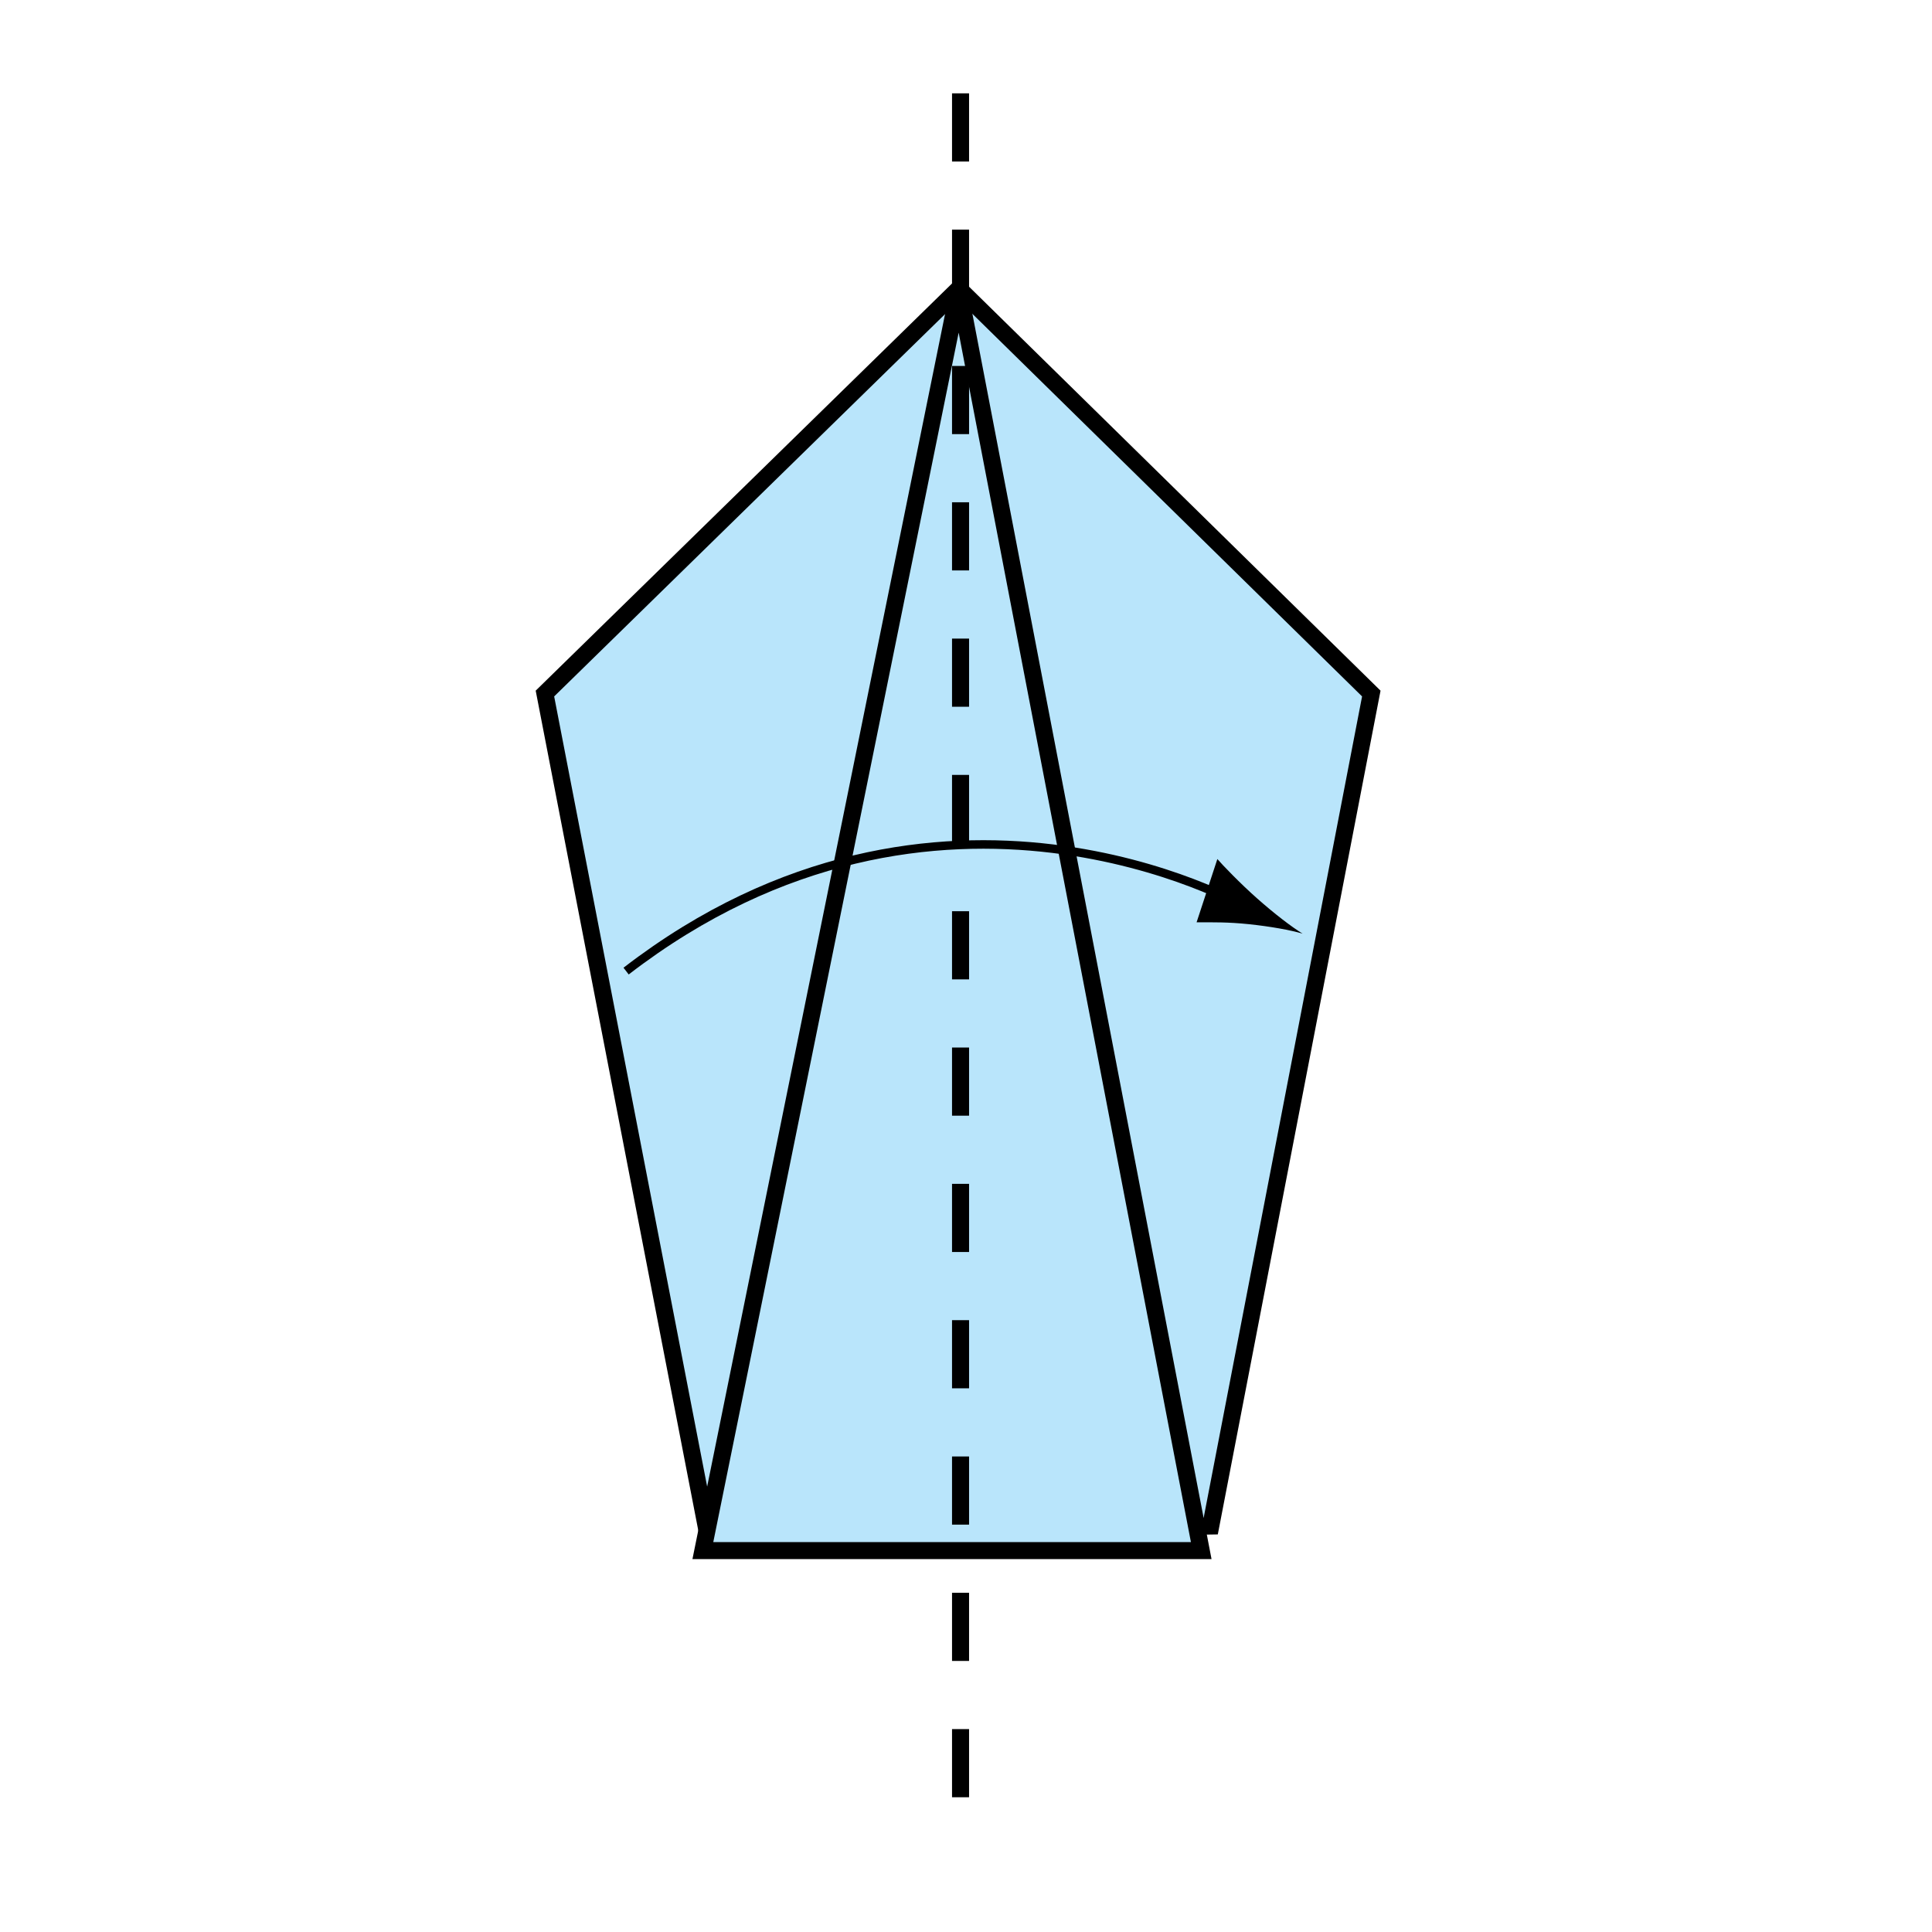 <?xml version="1.0" encoding="utf-8"?>
<!-- Generator: Adobe Illustrator 15.0.0, SVG Export Plug-In . SVG Version: 6.00 Build 0)  -->
<!DOCTYPE svg PUBLIC "-//W3C//DTD SVG 1.1 Tiny//EN" "http://www.w3.org/Graphics/SVG/1.1/DTD/svg11-tiny.dtd">
<svg version="1.1" baseProfile="tiny" id="Layer_1" xmlns="http://www.w3.org/2000/svg" xmlns:xlink="http://www.w3.org/1999/xlink"
	 x="0px" y="0px" width="113.386px" height="113.386px" viewBox="0 0 113.386 113.386" overflow="inherit" xml:space="preserve">
<polygon fill="#B9E5FB" stroke="#000000" points="80.48,40.703 71.057,89.559 41.53,90.025 31.981,40.703 56.276,16.941 "/>
<polygon fill="#B9E5FB" stroke="#000000" points="41.25,91.002 56.276,16.941 70.498,91.002 "/>
<line fill="none" stroke="#000000" stroke-dasharray="4" x1="56.373" y1="5.478" x2="56.373" y2="106.791"/>
<g>
	<path fill="none" stroke="#000000" stroke-width="0.5" d="M73.045,53.209c0,0-17.974-10.337-36.3,3.783"/>
	<path d="M73.275,54.237c-1.219-0.125-2.039-0.108-3.049-0.108l1.219-3.713c0.26,0.307,1.352,1.444,2.326,2.304
		c1.041,0.922,2.02,1.67,2.676,2.074C75.727,54.583,74.574,54.373,73.275,54.237z"/>
</g>
</svg>
